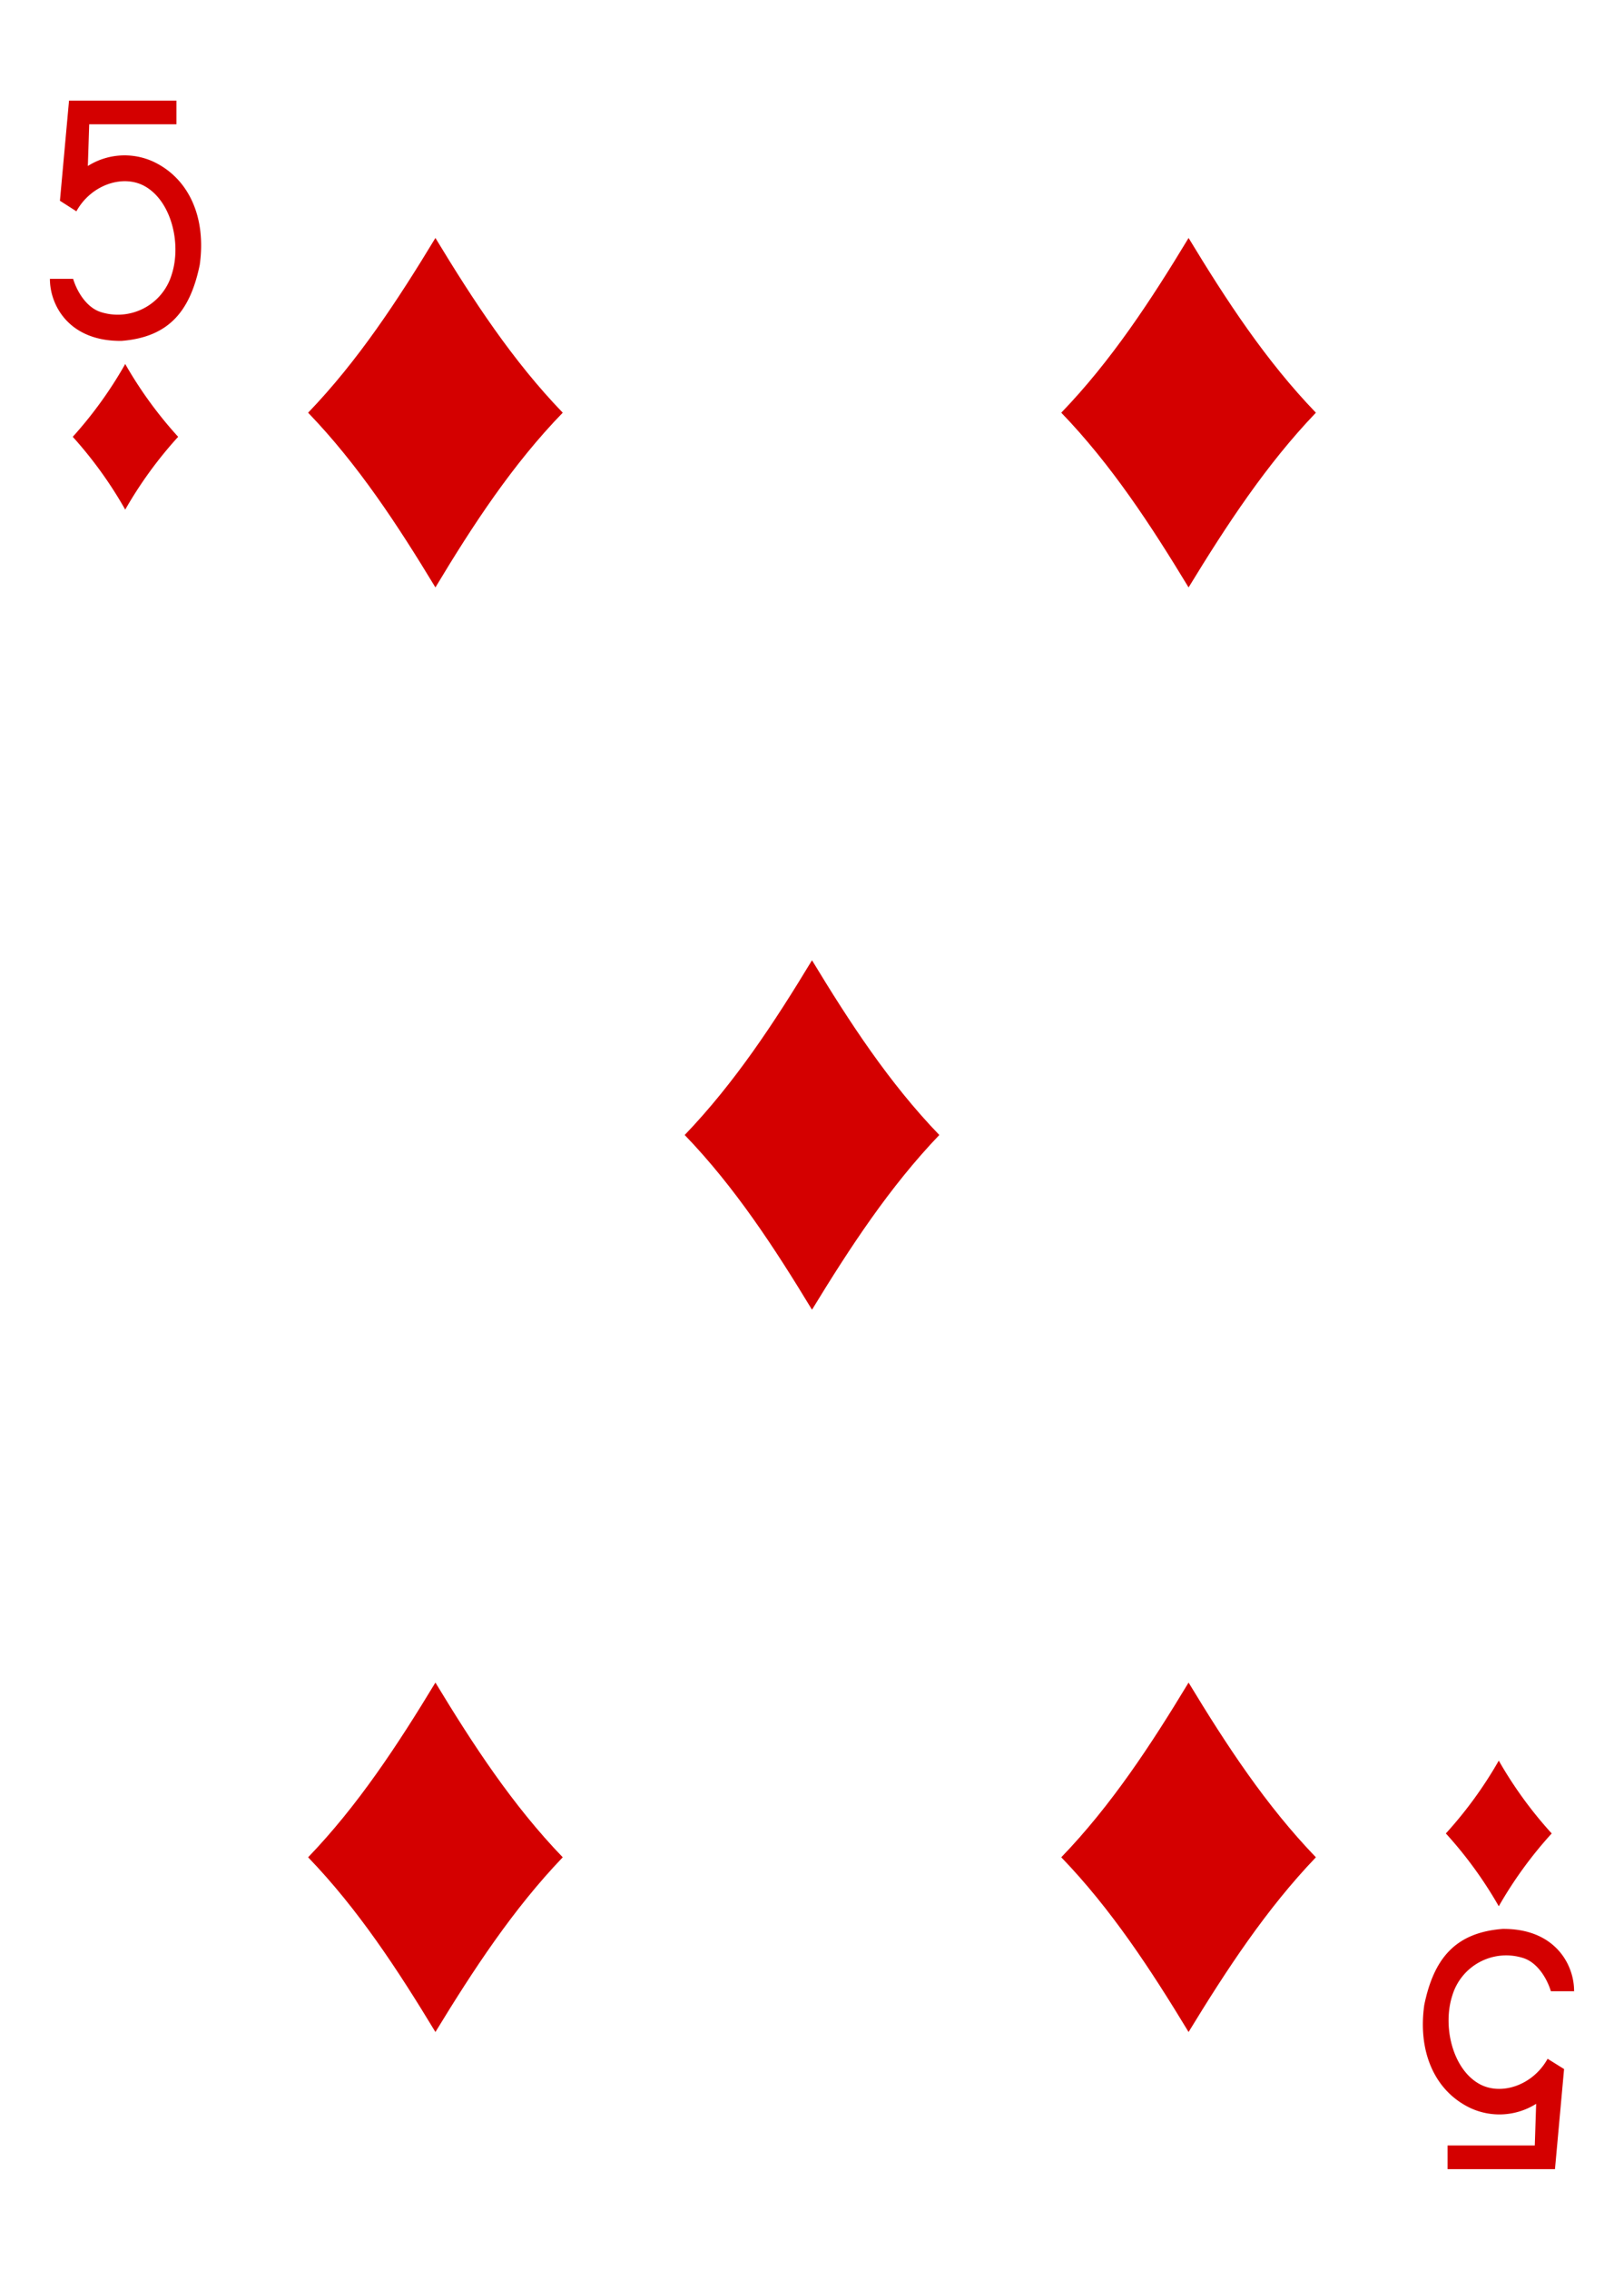 <svg xmlns="http://www.w3.org/2000/svg" viewBox="0 0 178.58 249.45">
  <title>D5</title>
  <path d="M164.81,193.47a45.13,45.13,0,0,0,5.82,8,45.13,45.13,0,0,0-5.82,8,45.12,45.12,0,0,0-5.82-8A45.13,45.13,0,0,0,164.81,193.47Z" style="fill: #d40000"/>
  <path d="M47.88,184.89c4.15,6.85,8.51,13.51,14,19.2-5.45,5.69-9.82,12.35-14,19.2-4.15-6.85-8.51-13.51-14-19.2C39.36,198.4,43.73,191.74,47.88,184.89Z" style="fill: #d40000"/>
  <path d="M13.77,40a45.13,45.13,0,0,0,5.82,8,45.13,45.13,0,0,0-5.82,8A45.12,45.12,0,0,0,8,48,45.13,45.13,0,0,0,13.77,40Z" style="fill: #d40000"/>
  <path d="M130.7,184.89c4.15,6.85,8.51,13.51,14,19.2-5.45,5.69-9.82,12.35-14,19.2-4.15-6.85-8.51-13.51-14-19.2C122.19,198.4,126.56,191.74,130.7,184.89Z" style="fill: #d40000"/>
  <path d="M89.29,105.52c4.15,6.85,8.51,13.51,14,19.2-5.45,5.69-9.82,12.35-14,19.2-4.15-6.85-8.51-13.51-14-19.2C80.78,119,85.14,112.38,89.29,105.52Z" style="fill: #d40000"/>
  <path d="M130.7,26.15c4.15,6.85,8.51,13.51,14,19.2-5.45,5.69-9.82,12.35-14,19.2-4.15-6.85-8.51-13.51-14-19.2C122.19,39.66,126.56,33,130.7,26.15Z" style="fill: #d40000"/>
  <path d="M47.88,26.15c4.15,6.85,8.51,13.51,14,19.2C56.39,51,52,57.69,47.88,64.55c-4.15-6.85-8.51-13.51-14-19.2C39.36,39.66,43.73,33,47.88,26.15Z" style="fill: #d40000"/>
  <path d="M173.13,218.81l-2.59,0c-.49-1.59-1.59-3.21-3.07-3.66a6.19,6.19,0,0,0-7.77,4.13c-1.08,3.34,0,8,2.91,9.68,2.39,1.38,5.94.22,7.57-2.73l1.81,1.13-1,11H159.18v-2.6h9.59l.15-4.58a7.58,7.58,0,0,1-7.3.43c-3.91-1.9-5.73-6.22-5-11.31,1.05-5.06,3.38-7.93,8.61-8.34,5.83-.05,7.88,4,7.86,6.83h0Z" style="fill: #d40000"/>
  <path d="M5.45,30.64l2.59,0c.49,1.59,1.59,3.21,3.07,3.66a6.19,6.19,0,0,0,7.77-4.13c1.08-3.34,0-8-2.91-9.68-2.39-1.38-5.94-.22-7.57,2.73L6.59,22.06l1-11H19.4v2.6H9.81l-.15,4.58a7.58,7.58,0,0,1,7.3-.43c3.91,1.9,5.73,6.22,5,11.31-1.05,5.06-3.38,7.93-8.61,8.34-5.83.05-7.88-4-7.86-6.83h0Z" style="fill: #d40000"/>
</svg>
